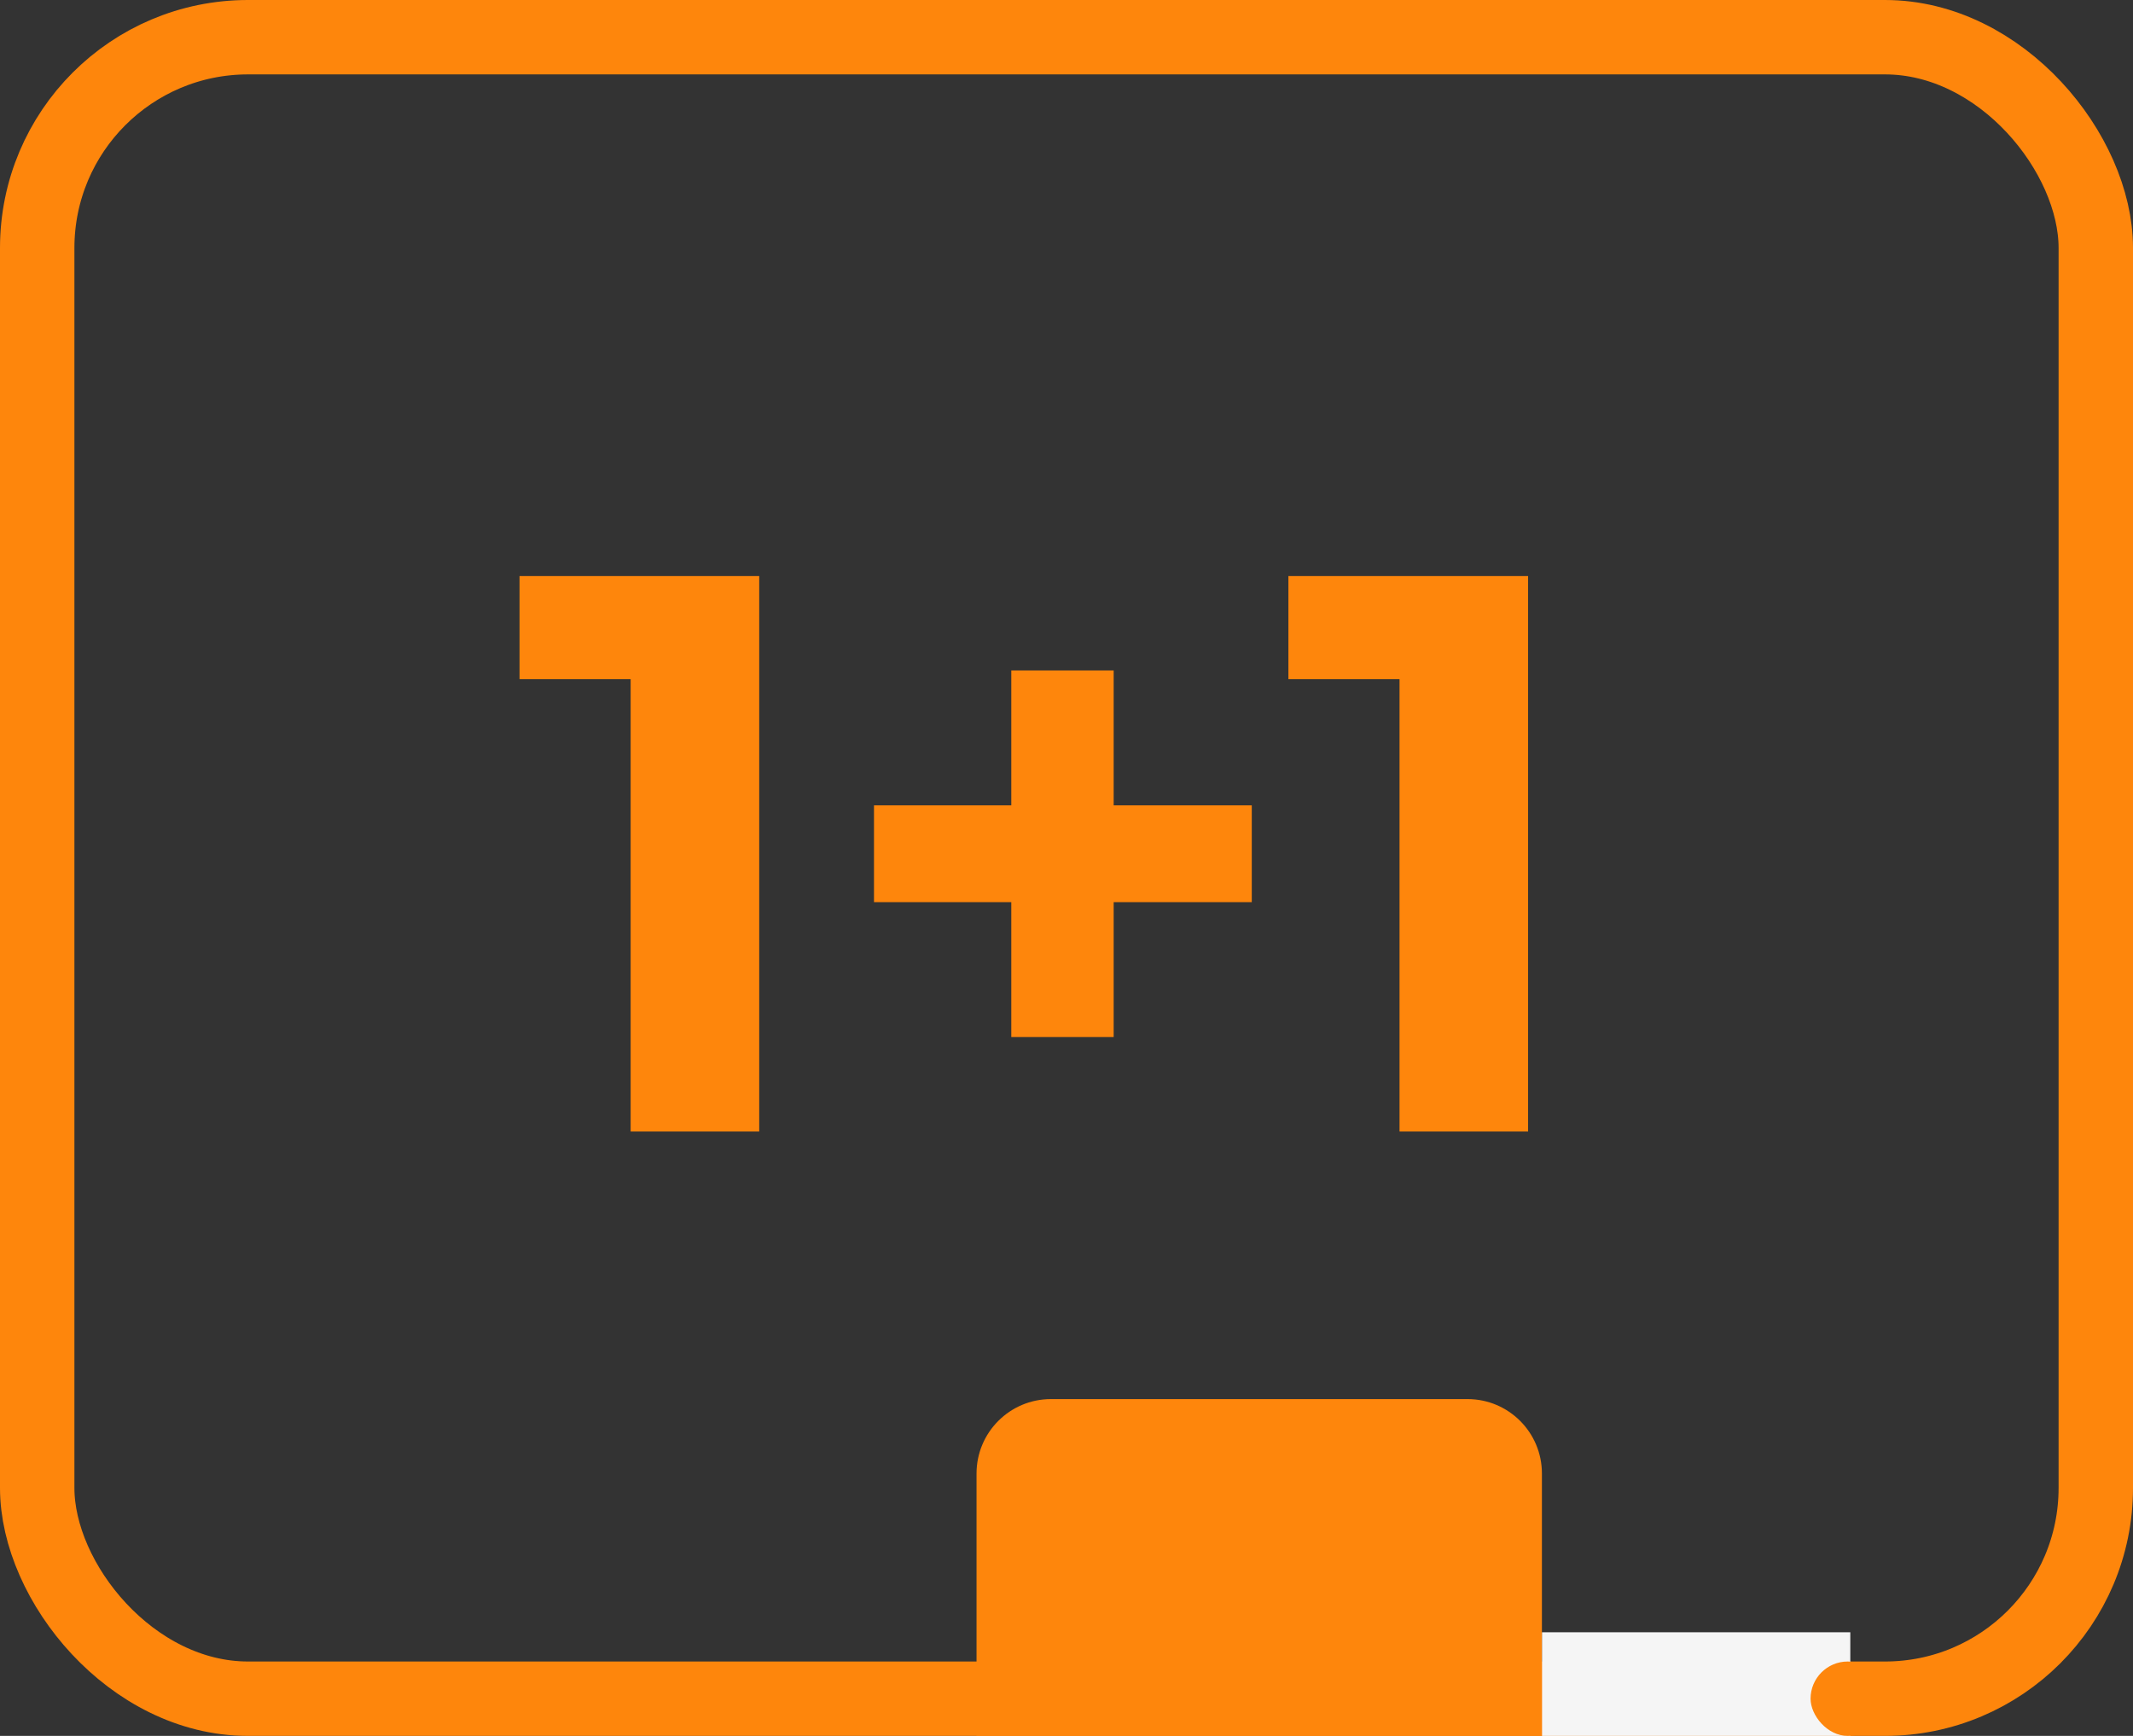 <svg width="86" height="70" viewBox="0 0 86 70" fill="none" xmlns="http://www.w3.org/2000/svg">
<rect x="0" y="0" width="86" height="70" fill="#333333" stroke="none"/>
<rect x="1.5" y="1.5" width="83" height="67" rx="8.5" stroke="#FE860C" stroke-width="3"/>
<rect x="62.168" y="65.821" width="12.434" height="4.179" fill="#F5F5F5"/>
<path d="M39.373 59.418C39.373 57.761 40.716 56.418 42.373 56.418H59.168C60.825 56.418 62.168 57.761 62.168 59.418V70H39.373V59.418Z" fill="#FE860C"/>
<path d="M25.427 45.627V25.147L27.667 27.387H20.947V23.227H30.611V45.627H25.427ZM40.774 41.819V27.035H44.902V41.819H40.774ZM35.238 36.379V32.475H50.47V36.379H35.238ZM56.427 45.627V25.147L58.667 27.387H51.947V23.227H61.611V45.627H56.427Z" fill="#FE860C"/>
<rect x="73" y="67" width="3" height="3" rx="1.5" fill="#FE860C"/>
</svg>
